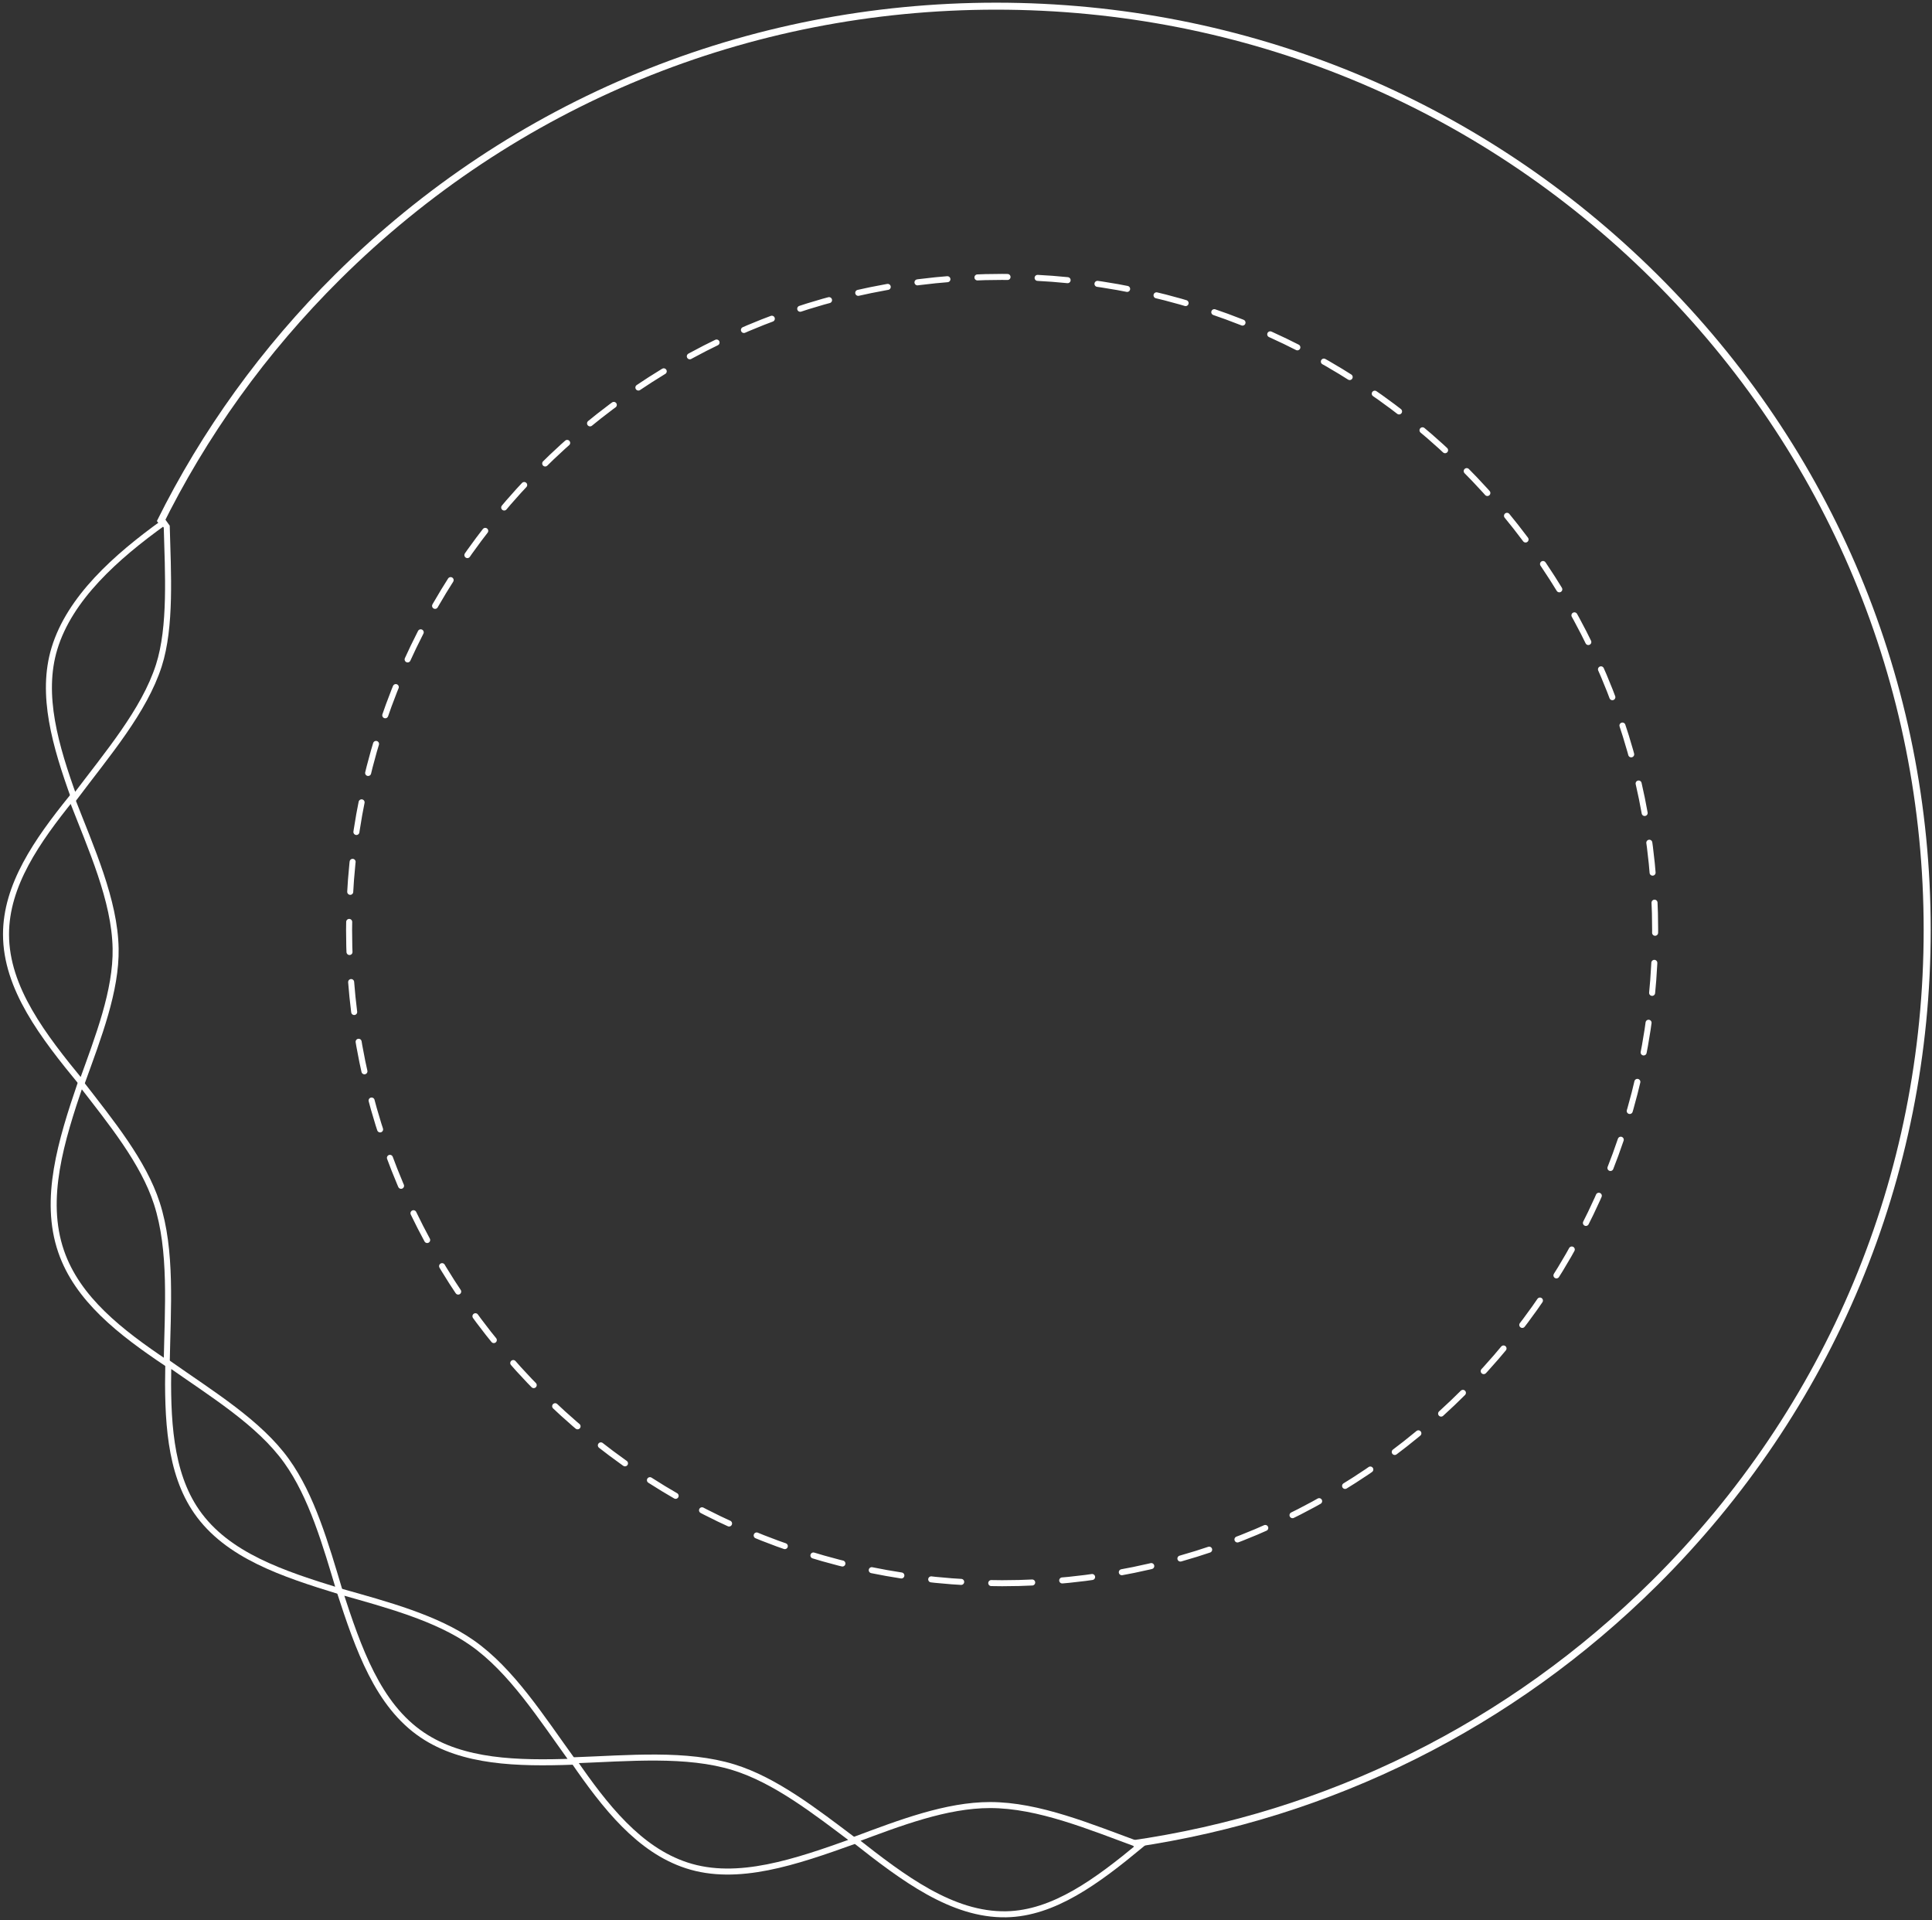 <?xml version="1.0" encoding="UTF-8"?>
<svg width="321px" height="319px" viewBox="0 0 321 319" version="1.1" xmlns="http://www.w3.org/2000/svg" xmlns:xlink="http://www.w3.org/1999/xlink">
    <rect x="0" y="0" width="321" height="319" fill="#333333" stroke="none"/>
    <!-- Generator: Sketch 52.4 (67378) - http://www.bohemiancoding.com/sketch -->
    <title>Group 3</title>
    <desc>Created with Sketch.</desc>
    <g id="Page-2" stroke="none" stroke-width="1" fill="none" fill-rule="evenodd">
        <g id="Home-mobile" transform="translate(-31, -175)">
            <g id="Group-3" transform="translate(32, 175)">
                <path d="M165.5,263 C225.423,263 274,214.423 274,154.5 C274,94.577 225.423,46 165.5,46 C105.577,46 57,94.577 57,154.5 C57,214.423 105.577,263 165.5,263 Z" id="Oval" stroke="#FFFFFF" stroke-linecap="round" stroke-dasharray="5" fill-rule="nonzero"></path>
                <path d="M10.891,132.566 C5.128,139.71 -2.78888024e-13,147.053 -2.78888024e-13,155.208 C-2.78888024e-13,164.15 6.164,172.114 12.573,179.911 C15.356,172.208 18.336,164.564 18.211,157.564 C18.069,149.545 14.157,140.992 10.891,132.566 Z" id="Stroke-1" stroke="#FFFFFF"></path>
                <path d="M94.244,292.421 C99.548,300.128 105.18,307.284 113.087,309.871 C121.555,312.641 131.186,309.308 140.97,305.804 C134.354,300.814 127.794,295.718 120.911,293.584 C113.073,291.155 103.518,292.076 94.244,292.421 Z" id="Stroke-3" stroke="#FFFFFF"></path>
                <path d="M26.958,226.467 C26.79,235.683 27.147,244.571 31.676,251.097 C36.75,258.409 46.033,261.447 55.438,264.342 C53.094,256.497 50.811,248.547 46.621,242.702 C42.063,236.343 34.264,231.602 26.958,226.467 Z" id="Stroke-5" stroke="#FFFFFF"></path>
                <path d="M25.049,199.864 C22.824,193.019 17.539,186.524 12.416,179.911 C9.149,189.503 6.163,199.182 9.151,207.875 C11.876,215.804 19.027,221.332 26.696,226.467 C26.873,217.249 27.598,207.705 25.049,199.864 Z" id="Stroke-7" stroke="#FFFFFF"></path>
                <path d="M77.414,272.888 C71.493,268.753 63.424,266.592 55.438,264.342 C58.548,273.87 61.76,283.237 69.181,288.225 C75.919,292.754 84.94,292.976 94.244,292.647 C88.951,285.322 83.982,277.476 77.414,272.888 Z" id="Stroke-9" stroke="#FFFFFF"></path>
                <path d="M26.706,87.489 L26.207,86.799 C18.216,92.537 10.589,99.375 8.05,107.71 C5.706,115.41 8.208,123.922 11.33,132.566 C16.841,125.235 22.963,118.109 25.391,110.557 C27.459,104.121 26.91,95.098 26.706,87.489 Z" id="Stroke-11" stroke="#FFFFFF"></path>
                <path d="M140.97,305.63 C149.039,311.979 157.193,318.155 166.164,317.997 C174.072,317.858 181.277,312.501 188.488,306.535 C180.117,303.461 171.564,299.851 163.508,299.851 C156.234,299.851 148.555,302.795 140.97,305.63 Z" id="Stroke-13" stroke="#FFFFFF"></path>
                <path d="M319.785,154.474 C319.785,113.331 303.634,74.651 274.305,45.559 C244.977,16.467 205.983,0.445 164.507,0.445 C123.032,0.445 84.038,16.467 54.71,45.559 C42.451,57.72 32.504,71.559 25.067,86.549 L25.848,87.609 C33.258,72.521 43.222,58.596 55.538,46.38 C84.644,17.507 123.344,1.606 164.507,1.606 C205.671,1.606 244.371,17.507 273.478,46.38 C302.585,75.253 318.615,113.641 318.615,154.474 C318.615,195.306 302.585,233.695 273.478,262.567 C249.664,286.19 219.426,301.123 186.673,305.775 L187.459,306.841 C220.224,302.054 250.459,287.042 274.305,263.388 C303.634,234.296 319.785,195.616 319.785,154.474" id="Fill-15" fill="#FFFFFF"></path>
            </g>
        </g>
    </g>
</svg>